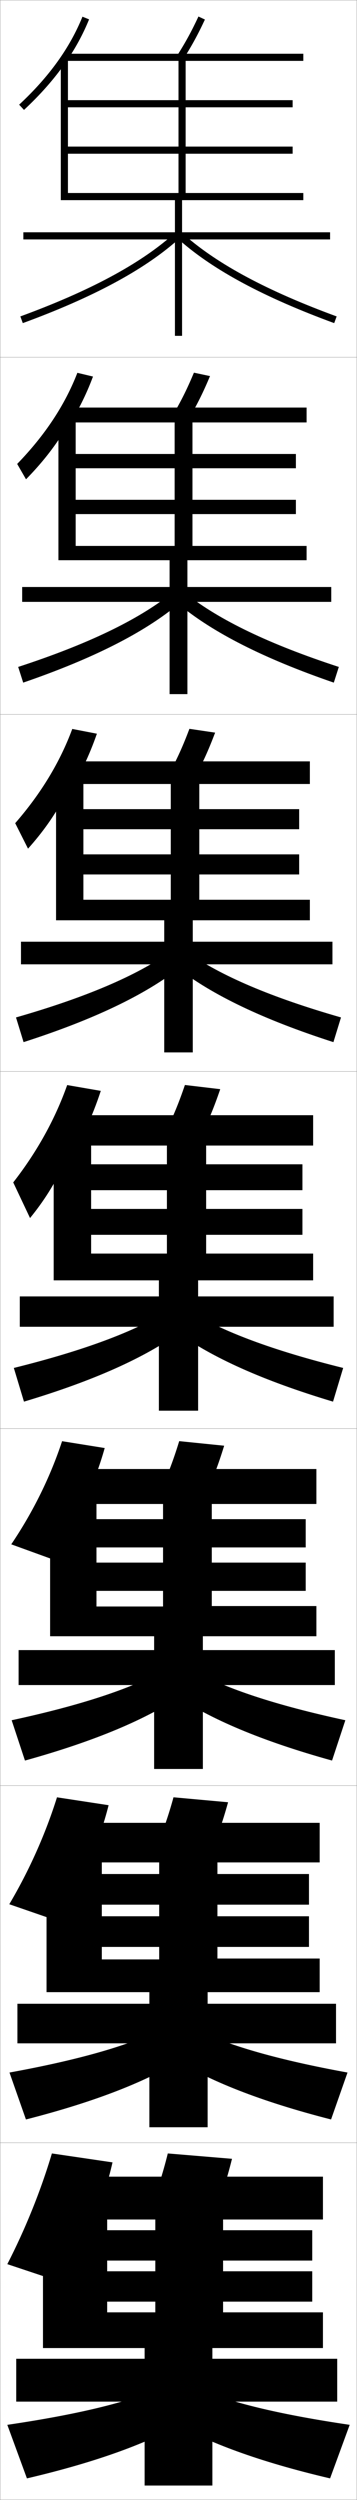 <?xml version="1.0" encoding="utf-8"?>
<!-- Generator: Adobe Illustrator 11 Build 225, SVG Export Plug-In . SVG Version: 6.0.0 Build 78)  -->
<!DOCTYPE svg PUBLIC "-//W3C//DTD SVG 1.0//EN"    "http://www.w3.org/TR/2001/REC-SVG-20010904/DTD/svg10.dtd">
<svg  xmlns="http://www.w3.org/2000/svg" xmlns:xlink="http://www.w3.org/1999/xlink" xmlns:a="http://ns.adobe.com/AdobeSVGViewerExtensions/3.0/"
	 width="100.1" height="700.1" viewBox="0 0 100.1 700.1"
	 overflow="visible" enable-background="new 0 0 100.1 700.1" xml:space="preserve">
		<g id="glyphs">
			<g>
				<rect x="0.05" y="0.05" fill="none" stroke="#999999" stroke-width="0.1" width="100" height="100"/> 
				<rect x="0.05" y="100.05" fill="none" stroke="#999999" stroke-width="0.1" width="100" height="100"/> 
				<rect x="0.05" y="200.05" fill="none" stroke="#999999" stroke-width="0.1" width="100" height="100"/> 
				<rect x="0.05" y="300.05" fill="none" stroke="#999999" stroke-width="0.1" width="100" height="100"/> 
				<rect x="0.05" y="400.05" fill="none" stroke="#999999" stroke-width="0.1" width="100" height="100"/> 
				<rect x="0.05" y="500.05" fill="none" stroke="#999999" stroke-width="0.1" width="100" height="100"/> 
				<rect x="0.05" y="600.05" fill="none" stroke="#999999" stroke-width="0.1" width="100" height="100"/> 
			</g>
			<polygon points="62.55,647.55 62.55,621.55 90.55,621.55 90.55,609.55 
				23.05,609.55 23.05,621.55 43.55,621.55 43.55,647.55 30.05,647.55 
				30.05,644.55 87.55,644.55 87.55,636.05 30.05,636.05 30.05,633.05 
				87.55,633.05 87.55,624.55 30.05,624.55 30.05,617.55 12.05,617.55 
				12.05,657.55 40.55,657.55 40.55,660.55 4.55,660.55 4.55,672.55 
				40.55,672.55 40.55,696.05 59.55,696.05 59.55,672.55 94.55,672.55 
				94.55,660.55 59.55,660.55 59.55,657.55 90.55,657.55 90.55,647.55 "/>
			<polygon points="52.05,17.05 85.05,17.05 85.05,15.05 18.05,15.05 
				18.05,17.05 50.05,17.05 50.05,54.05 19.05,54.05 19.05,43.05 
				82.05,43.05 82.05,41.05 19.05,41.05 19.05,30.05 82.05,30.05 
				82.05,28.05 19.05,28.05 19.05,16.05 17.05,16.05 17.05,56.05 
				49.05,56.05 49.05,65.05 6.55,65.05 6.55,67.05 49.05,67.05 
				49.05,94.05 51.05,94.05 51.05,67.05 92.55,67.05 92.55,65.05 
				51.05,65.05 51.05,56.05 85.05,56.05 85.05,54.05 52.05,54.05 "/>
			<g>
				<polygon points="85.966,118.3 85.966,114.133 18.883,114.133 18.883,118.3 
					48.966,118.3 48.966,152.883 21.216,152.883 21.216,143.966 82.966,143.966 
					82.966,139.966 21.216,139.966 21.216,131.133 82.966,131.133 82.966,127.133 
					21.216,127.133 21.216,116.299 16.383,116.299 16.383,156.883 47.55,156.883 
					47.55,164.383 6.216,164.383 6.216,168.549 47.55,168.549 47.55,194.383 
					52.549,194.383 52.549,168.549 92.883,168.549 92.883,164.383 52.549,164.383 
					52.549,156.883 85.966,156.883 85.966,152.883 53.966,152.883 53.966,118.3 "/>
				<polygon points="86.883,213.216 19.716,213.216 19.716,219.55 47.883,219.55 
					47.883,251.967 23.383,251.967 23.383,244.883 83.883,244.883 83.883,239.258 
					23.383,239.258 23.383,232.216 83.883,232.216 83.883,226.591 23.383,226.591 
					23.383,216.55 15.716,216.55 15.716,257.717 46.05,257.717 46.05,263.717 
					5.883,263.717 5.883,270.05 46.05,270.05 46.05,294.716 54.05,294.716 
					54.05,270.05 93.216,270.05 93.216,263.717 54.05,263.717 54.05,257.717 
					86.883,257.717 86.883,251.967 55.883,251.967 55.883,219.55 86.883,219.55 "/>
				<polygon points="57.8,320.8 87.8,320.8 87.8,312.3 20.55,312.3 
					20.55,320.8 46.8,320.8 46.8,351.05 25.55,351.05 25.55,345.8 
					84.8,345.8 84.8,338.55 25.55,338.55 25.55,333.3 84.8,333.3 
					84.8,326.05 25.55,326.05 25.55,316.8 15.05,316.8 15.05,358.55 
					44.55,358.55 44.55,363.05 5.55,363.05 5.55,371.55 44.55,371.55 
					44.55,395.05 55.55,395.05 55.55,371.55 93.55,371.55 93.55,363.05 
					55.55,363.05 55.55,358.55 87.8,358.55 87.8,351.05 57.8,351.05 "/>
				<polygon points="88.716,411.384 21.383,411.384 21.383,421.175 45.716,421.175 
					45.716,449.883 27.05,449.883 27.05,445.508 85.716,445.508 85.716,437.591 
					27.05,437.591 27.05,433.341 85.716,433.341 85.716,425.425 27.05,425.425 
					27.05,417.175 14.05,417.175 14.05,458.216 43.216,458.216 43.216,462.091 
					5.216,462.091 5.216,471.884 43.216,471.884 43.216,495.383 56.883,495.383 
					56.883,471.884 93.883,471.884 93.883,462.091 56.883,462.091 56.883,458.216 
					88.716,458.216 88.716,449.758 59.383,449.758 59.383,421.175 88.716,421.175 "/>
				<polygon points="89.633,510.467 22.216,510.467 22.216,521.55 44.633,521.55 
					44.633,548.716 28.549,548.716 28.549,545.216 86.633,545.216 86.633,536.633 
					28.549,536.633 28.549,533.383 86.633,533.383 86.633,524.8 28.549,524.8 
					28.549,517.55 13.049,517.55 13.049,557.883 41.883,557.883 41.883,561.133 
					4.883,561.133 4.883,572.217 41.883,572.217 41.883,595.716 58.216,595.716 
					58.216,572.217 94.216,572.217 94.216,561.133 58.216,561.133 58.216,557.883 
					89.633,557.883 89.633,548.466 60.966,548.466 60.966,521.55 89.633,521.55 "/>
			</g>
			<g>
				<g>
					<path d="M2.05,679.05l5.5,15c20.115-4.708,34.462-10.118,44.5-15.95l-9-8.55
						C34.142,673.078,20.939,676.271,2.05,679.05z"/>
					<path d="M98.05,679.05l-5.5,15c-20.115-4.708-34.462-10.118-44.5-15.95l9-8.55
						C65.958,673.078,79.16,676.271,98.05,679.05z"/>
				</g>
				<g>
					<path d="M2.659,580.393l4.615,13.146c20.026-5.12,34.343-10.893,44.303-17.156
						l-7.079-7.708C35.389,572.99,21.879,576.895,2.659,580.393z"/>
					<path d="M97.44,580.393l-4.614,13.146c-20.026-5.12-34.343-10.893-44.303-17.156
						l7.079-7.708C64.71,572.99,78.22,576.895,97.44,580.393z"/>
				</g>
				<g>
					<path d="M3.269,481.736l3.729,11.293c19.937-5.532,34.225-11.667,44.106-18.362
						l-5.158-6.867C36.637,472.903,22.819,477.52,3.269,481.736z"/>
					<path d="M96.831,481.736l-3.729,11.293c-19.937-5.532-34.224-11.667-44.105-18.362
						l5.157-6.867C63.462,472.903,77.281,477.52,96.831,481.736z"/>
				</g>
				<g>
					<path d="M3.878,383.08l2.844,9.439c19.848-5.945,34.105-12.442,43.908-19.569
						l-3.236-6.025C37.885,372.816,23.759,378.144,3.878,383.08z"/>
					<path d="M96.222,383.08l-2.844,9.439c-19.848-5.945-34.105-12.442-43.908-19.569
						l3.236-6.025C62.215,372.816,76.341,378.144,96.222,383.08z"/>
				</g>
				<g>
					<path d="M4.487,284.923l2.125,6.919c19.758-6.357,33.987-13.217,43.71-20.776
						l-2.598-4.517C38.26,273.229,24.188,279.268,4.487,284.923z"/>
					<path d="M49.776,271.066l2.598-4.517c9.465,6.679,23.537,12.718,43.238,18.374
						l-2.125,6.919C73.729,285.485,59.5,278.625,49.776,271.066z"/>
				</g>
				<g>
					<path d="M5.097,186.768l1.406,4.398c19.669-6.769,33.869-13.991,43.514-21.981
						l-1.959-3.009C38.636,173.642,24.619,180.392,5.097,186.768z"/>
					<path d="M50.083,169.184l1.959-3.009c9.422,7.467,23.439,14.217,42.961,20.593
						l-1.406,4.398C73.928,184.396,59.728,177.174,50.083,169.184z"/>
				</g>
				<g>
					<path d="M5.706,88.611l0.688,1.877c19.58-7.181,33.75-14.766,43.316-23.188
						l-1.32-1.501C39.011,74.055,25.049,81.517,5.706,88.611z"/>
					<path d="M50.39,67.301c9.566,8.422,23.736,16.007,43.316,23.188l0.688-1.877
						c-19.343-7.095-33.305-14.557-42.684-22.812L50.39,67.301z"/>
				</g>
			</g>
			<g>
				<path d="M2.05,634.05l16.5,5.5c5.814-10.72,10.448-22.878,13-34l-17-2.5
					C11.394,613.641,7.034,624.369,2.05,634.05z"/>
				<path d="M60.05,620.05c1.933-4.726,3.57-9.712,5-15.5l-18-1.5
					c-1.43,5.788-3.067,10.774-5,15.5L60.05,620.05z"/>
			</g>
			<g>
				<path d="M2.603,533.261l13.977,4.828c6.28-10.27,11.136-21.784,13.874-32.56
					l-14.475-2.209C12.755,513.607,8.155,523.891,2.603,533.261z"/>
				<path d="M48.648,503.312c-1.517,5.52-3.15,10.167-5.157,14.731l15.282,1.429
					c2.015-4.578,3.654-9.235,5.177-14.77L48.648,503.312z"/>
			</g>
			<g>
				<path d="M3.156,432.473l11.454,4.154c6.747-9.819,11.825-20.689,14.749-31.118
					l-11.951-1.918C14.118,413.574,9.276,423.413,3.156,432.473z"/>
				<path d="M50.248,403.575c-1.604,5.251-3.232,9.559-5.313,13.964l12.563,1.355
					c2.098-4.431,3.737-8.758,5.354-14.037L50.248,403.575z"/>
			</g>
			<g>
				<g>
					<path d="M18.712,326.379c4.064-6.867,7.271-13.908,9.551-20.891l-9.426-1.627
						c-3.356,9.486-8.439,18.692-15.128,27.266l4.714,9.975
						c3.873-4.753,6.816-9.425,9.289-14.723H18.712z"/>
					<path d="M51.847,303.838c-1.69,4.982-3.314,8.951-5.47,13.195l9.846,1.284
						c2.18-4.283,3.819-8.281,5.53-13.306L51.847,303.838z"/>
				</g>
				<g>
					<path d="M18.545,223.511c3.64-5.906,6.525-11.966,8.622-18.044l-6.902-1.335
						c-3.423,9.247-8.747,18.071-16.003,26.392l3.597,7.137
						c4.098-4.58,7.331-9.132,10.021-14.15H18.545z"/>
					<path d="M47.485,216.527l7.128,1.212c2.262-4.135,3.903-7.804,5.707-12.574
						l-7.208-1.064C51.334,208.814,49.715,212.443,47.485,216.527z"/>
				</g>
				<g>
					<path d="M18.38,120.643c3.215-4.944,5.779-10.024,7.692-15.196l-4.377-1.044
						c-3.489,9.007-9.055,17.45-16.879,25.519l2.48,4.301
						c4.323-4.408,7.844-8.84,10.751-13.579H18.38z"/>
					<path d="M48.595,116.021l4.409,1.14c2.345-3.987,3.986-7.327,5.884-11.842
						l-4.511-0.956C52.514,108.809,50.899,112.099,48.595,116.021z"/>
				</g>
				<g>
					<path d="M18.214,17.775c2.79-3.982,5.032-8.082,6.763-12.35l-1.854-0.752
						c-3.556,8.768-9.362,16.829-17.755,24.645l1.363,1.464
						C11.279,26.547,15.09,22.234,18.214,17.775L18.214,17.775z"/>
					<path d="M49.704,15.516l1.691,1.068c2.427-3.839,4.069-6.851,6.061-11.111
						l-1.812-0.846C53.692,8.803,52.082,11.754,49.704,15.516z"/>
				</g>
			</g>
		</g>
	</svg>
